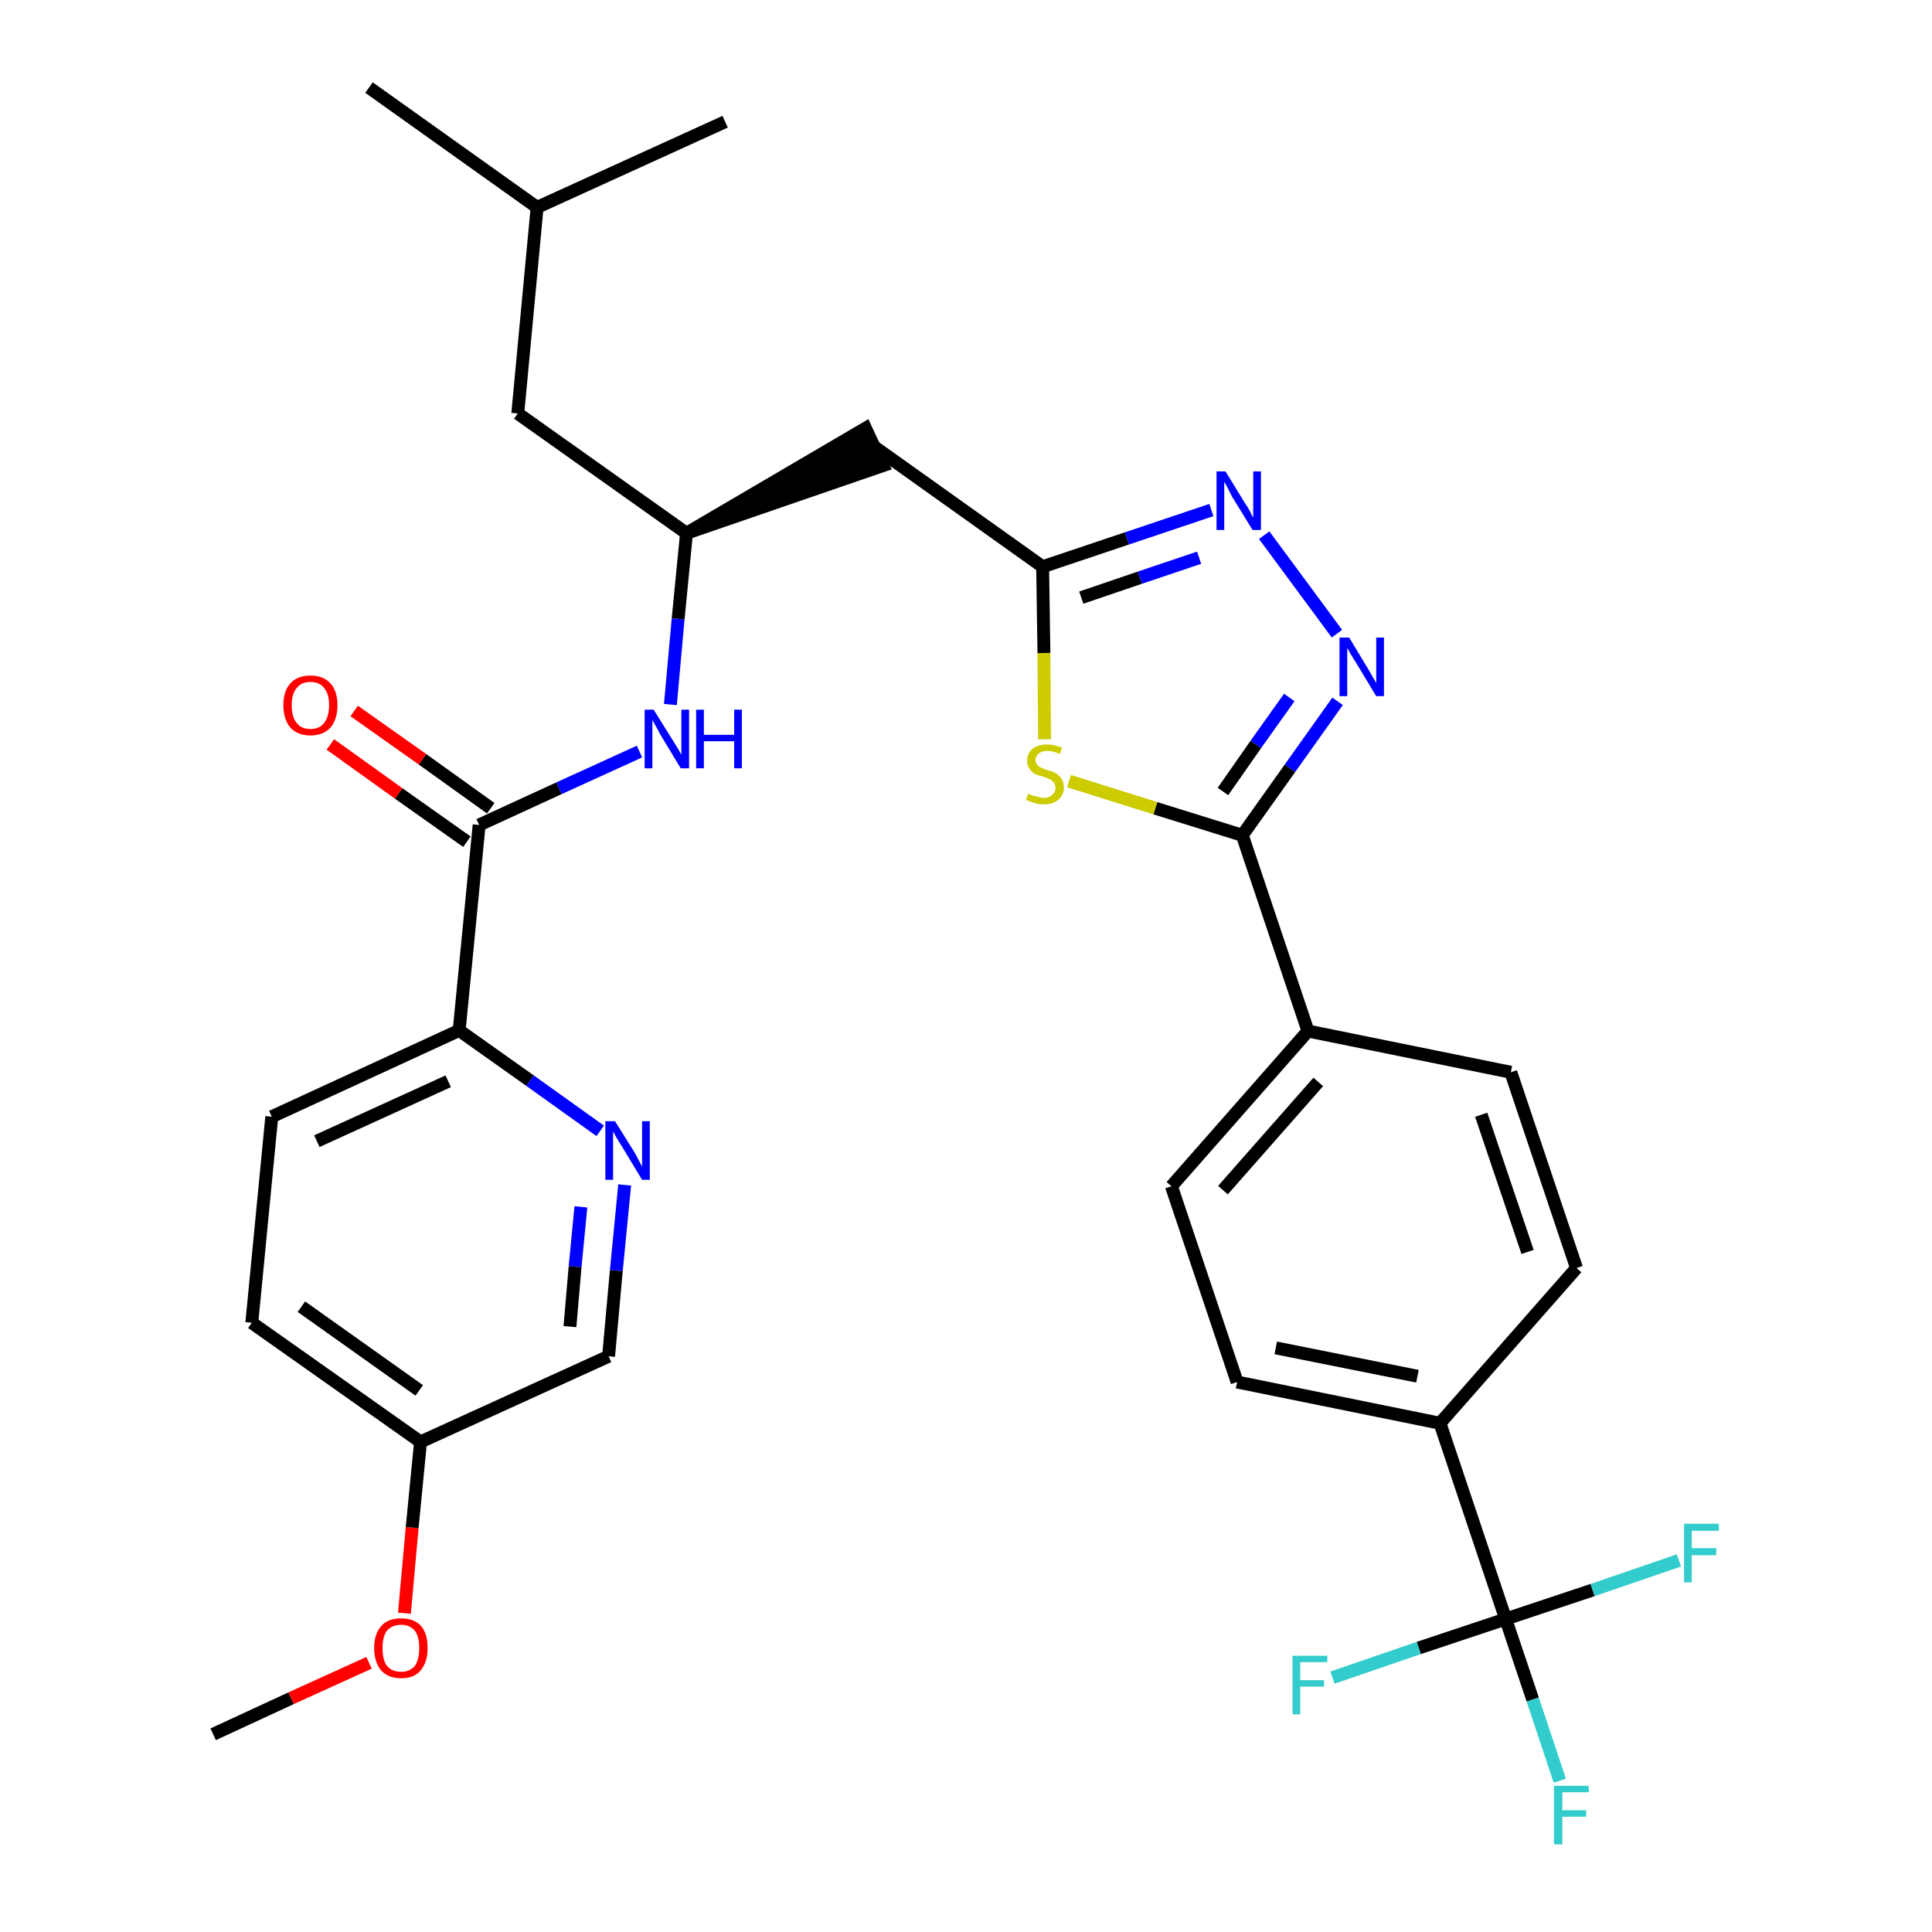 <?xml version='1.0' encoding='iso-8859-1'?>
<svg version='1.1' baseProfile='full'
              xmlns='http://www.w3.org/2000/svg'
                      xmlns:rdkit='http://www.rdkit.org/xml'
                      xmlns:xlink='http://www.w3.org/1999/xlink'
                  xml:space='preserve'
width='300px' height='300px' viewBox='0 0 300 300'>
<!-- END OF HEADER -->
<path class='bond-0 atom-0 atom-1' d='M 33.1,269.3 L 45.2,263.7' style='fill:none;fill-rule:evenodd;stroke:#000000;stroke-width:2.0px;stroke-linecap:butt;stroke-linejoin:miter;stroke-opacity:1' />
<path class='bond-0 atom-0 atom-1' d='M 45.2,263.7 L 57.3,258.2' style='fill:none;fill-rule:evenodd;stroke:#FF0000;stroke-width:2.0px;stroke-linecap:butt;stroke-linejoin:miter;stroke-opacity:1' />
<path class='bond-1 atom-1 atom-2' d='M 62.8,250.5 L 64.0,237.2' style='fill:none;fill-rule:evenodd;stroke:#FF0000;stroke-width:2.0px;stroke-linecap:butt;stroke-linejoin:miter;stroke-opacity:1' />
<path class='bond-1 atom-1 atom-2' d='M 64.0,237.2 L 65.3,223.9' style='fill:none;fill-rule:evenodd;stroke:#000000;stroke-width:2.0px;stroke-linecap:butt;stroke-linejoin:miter;stroke-opacity:1' />
<path class='bond-2 atom-2 atom-3' d='M 65.3,223.9 L 39.1,205.4' style='fill:none;fill-rule:evenodd;stroke:#000000;stroke-width:2.0px;stroke-linecap:butt;stroke-linejoin:miter;stroke-opacity:1' />
<path class='bond-2 atom-2 atom-3' d='M 65.1,215.9 L 46.8,202.9' style='fill:none;fill-rule:evenodd;stroke:#000000;stroke-width:2.0px;stroke-linecap:butt;stroke-linejoin:miter;stroke-opacity:1' />
<path class='bond-31 atom-31 atom-2' d='M 94.5,210.6 L 65.3,223.9' style='fill:none;fill-rule:evenodd;stroke:#000000;stroke-width:2.0px;stroke-linecap:butt;stroke-linejoin:miter;stroke-opacity:1' />
<path class='bond-3 atom-3 atom-4' d='M 39.1,205.4 L 42.2,173.4' style='fill:none;fill-rule:evenodd;stroke:#000000;stroke-width:2.0px;stroke-linecap:butt;stroke-linejoin:miter;stroke-opacity:1' />
<path class='bond-4 atom-4 atom-5' d='M 42.2,173.4 L 71.3,160.0' style='fill:none;fill-rule:evenodd;stroke:#000000;stroke-width:2.0px;stroke-linecap:butt;stroke-linejoin:miter;stroke-opacity:1' />
<path class='bond-4 atom-4 atom-5' d='M 49.2,177.2 L 69.6,167.9' style='fill:none;fill-rule:evenodd;stroke:#000000;stroke-width:2.0px;stroke-linecap:butt;stroke-linejoin:miter;stroke-opacity:1' />
<path class='bond-5 atom-5 atom-6' d='M 71.3,160.0 L 74.4,128.1' style='fill:none;fill-rule:evenodd;stroke:#000000;stroke-width:2.0px;stroke-linecap:butt;stroke-linejoin:miter;stroke-opacity:1' />
<path class='bond-29 atom-5 atom-30' d='M 71.3,160.0 L 82.3,167.8' style='fill:none;fill-rule:evenodd;stroke:#000000;stroke-width:2.0px;stroke-linecap:butt;stroke-linejoin:miter;stroke-opacity:1' />
<path class='bond-29 atom-5 atom-30' d='M 82.3,167.8 L 93.2,175.6' style='fill:none;fill-rule:evenodd;stroke:#0000FF;stroke-width:2.0px;stroke-linecap:butt;stroke-linejoin:miter;stroke-opacity:1' />
<path class='bond-6 atom-6 atom-7' d='M 76.2,125.5 L 65.6,117.9' style='fill:none;fill-rule:evenodd;stroke:#000000;stroke-width:2.0px;stroke-linecap:butt;stroke-linejoin:miter;stroke-opacity:1' />
<path class='bond-6 atom-6 atom-7' d='M 65.6,117.9 L 55.0,110.4' style='fill:none;fill-rule:evenodd;stroke:#FF0000;stroke-width:2.0px;stroke-linecap:butt;stroke-linejoin:miter;stroke-opacity:1' />
<path class='bond-6 atom-6 atom-7' d='M 72.5,130.7 L 61.9,123.2' style='fill:none;fill-rule:evenodd;stroke:#000000;stroke-width:2.0px;stroke-linecap:butt;stroke-linejoin:miter;stroke-opacity:1' />
<path class='bond-6 atom-6 atom-7' d='M 61.9,123.2 L 51.3,115.6' style='fill:none;fill-rule:evenodd;stroke:#FF0000;stroke-width:2.0px;stroke-linecap:butt;stroke-linejoin:miter;stroke-opacity:1' />
<path class='bond-7 atom-6 atom-8' d='M 74.4,128.1 L 86.8,122.4' style='fill:none;fill-rule:evenodd;stroke:#000000;stroke-width:2.0px;stroke-linecap:butt;stroke-linejoin:miter;stroke-opacity:1' />
<path class='bond-7 atom-6 atom-8' d='M 86.8,122.4 L 99.3,116.7' style='fill:none;fill-rule:evenodd;stroke:#0000FF;stroke-width:2.0px;stroke-linecap:butt;stroke-linejoin:miter;stroke-opacity:1' />
<path class='bond-8 atom-8 atom-9' d='M 104.1,109.4 L 105.3,96.1' style='fill:none;fill-rule:evenodd;stroke:#0000FF;stroke-width:2.0px;stroke-linecap:butt;stroke-linejoin:miter;stroke-opacity:1' />
<path class='bond-8 atom-8 atom-9' d='M 105.3,96.1 L 106.6,82.8' style='fill:none;fill-rule:evenodd;stroke:#000000;stroke-width:2.0px;stroke-linecap:butt;stroke-linejoin:miter;stroke-opacity:1' />
<path class='bond-9 atom-9 atom-10' d='M 106.6,82.8 L 137.1,72.3 L 134.4,66.5 Z' style='fill:#000000;fill-rule:evenodd;fill-opacity:1;stroke:#000000;stroke-width:2.0px;stroke-linecap:butt;stroke-linejoin:miter;stroke-opacity:1;' />
<path class='bond-25 atom-9 atom-26' d='M 106.6,82.8 L 80.4,64.2' style='fill:none;fill-rule:evenodd;stroke:#000000;stroke-width:2.0px;stroke-linecap:butt;stroke-linejoin:miter;stroke-opacity:1' />
<path class='bond-10 atom-10 atom-11' d='M 135.8,69.4 L 161.9,88.0' style='fill:none;fill-rule:evenodd;stroke:#000000;stroke-width:2.0px;stroke-linecap:butt;stroke-linejoin:miter;stroke-opacity:1' />
<path class='bond-11 atom-11 atom-12' d='M 161.9,88.0 L 175.0,83.6' style='fill:none;fill-rule:evenodd;stroke:#000000;stroke-width:2.0px;stroke-linecap:butt;stroke-linejoin:miter;stroke-opacity:1' />
<path class='bond-11 atom-11 atom-12' d='M 175.0,83.6 L 188.1,79.2' style='fill:none;fill-rule:evenodd;stroke:#0000FF;stroke-width:2.0px;stroke-linecap:butt;stroke-linejoin:miter;stroke-opacity:1' />
<path class='bond-11 atom-11 atom-12' d='M 167.9,92.8 L 177.0,89.7' style='fill:none;fill-rule:evenodd;stroke:#000000;stroke-width:2.0px;stroke-linecap:butt;stroke-linejoin:miter;stroke-opacity:1' />
<path class='bond-11 atom-11 atom-12' d='M 177.0,89.7 L 186.2,86.6' style='fill:none;fill-rule:evenodd;stroke:#0000FF;stroke-width:2.0px;stroke-linecap:butt;stroke-linejoin:miter;stroke-opacity:1' />
<path class='bond-32 atom-25 atom-11' d='M 162.2,114.8 L 162.1,101.4' style='fill:none;fill-rule:evenodd;stroke:#CCCC00;stroke-width:2.0px;stroke-linecap:butt;stroke-linejoin:miter;stroke-opacity:1' />
<path class='bond-32 atom-25 atom-11' d='M 162.1,101.4 L 161.9,88.0' style='fill:none;fill-rule:evenodd;stroke:#000000;stroke-width:2.0px;stroke-linecap:butt;stroke-linejoin:miter;stroke-opacity:1' />
<path class='bond-12 atom-12 atom-13' d='M 196.3,83.1 L 207.6,98.4' style='fill:none;fill-rule:evenodd;stroke:#0000FF;stroke-width:2.0px;stroke-linecap:butt;stroke-linejoin:miter;stroke-opacity:1' />
<path class='bond-13 atom-13 atom-14' d='M 207.7,108.9 L 200.3,119.3' style='fill:none;fill-rule:evenodd;stroke:#0000FF;stroke-width:2.0px;stroke-linecap:butt;stroke-linejoin:miter;stroke-opacity:1' />
<path class='bond-13 atom-13 atom-14' d='M 200.3,119.3 L 192.9,129.7' style='fill:none;fill-rule:evenodd;stroke:#000000;stroke-width:2.0px;stroke-linecap:butt;stroke-linejoin:miter;stroke-opacity:1' />
<path class='bond-13 atom-13 atom-14' d='M 200.2,108.3 L 195.0,115.6' style='fill:none;fill-rule:evenodd;stroke:#0000FF;stroke-width:2.0px;stroke-linecap:butt;stroke-linejoin:miter;stroke-opacity:1' />
<path class='bond-13 atom-13 atom-14' d='M 195.0,115.6 L 189.9,122.9' style='fill:none;fill-rule:evenodd;stroke:#000000;stroke-width:2.0px;stroke-linecap:butt;stroke-linejoin:miter;stroke-opacity:1' />
<path class='bond-14 atom-14 atom-15' d='M 192.9,129.7 L 203.1,160.1' style='fill:none;fill-rule:evenodd;stroke:#000000;stroke-width:2.0px;stroke-linecap:butt;stroke-linejoin:miter;stroke-opacity:1' />
<path class='bond-24 atom-14 atom-25' d='M 192.9,129.7 L 179.4,125.5' style='fill:none;fill-rule:evenodd;stroke:#000000;stroke-width:2.0px;stroke-linecap:butt;stroke-linejoin:miter;stroke-opacity:1' />
<path class='bond-24 atom-14 atom-25' d='M 179.4,125.5 L 166.0,121.3' style='fill:none;fill-rule:evenodd;stroke:#CCCC00;stroke-width:2.0px;stroke-linecap:butt;stroke-linejoin:miter;stroke-opacity:1' />
<path class='bond-15 atom-15 atom-16' d='M 203.1,160.1 L 181.9,184.2' style='fill:none;fill-rule:evenodd;stroke:#000000;stroke-width:2.0px;stroke-linecap:butt;stroke-linejoin:miter;stroke-opacity:1' />
<path class='bond-15 atom-15 atom-16' d='M 204.7,168.0 L 189.9,184.8' style='fill:none;fill-rule:evenodd;stroke:#000000;stroke-width:2.0px;stroke-linecap:butt;stroke-linejoin:miter;stroke-opacity:1' />
<path class='bond-33 atom-24 atom-15' d='M 234.6,166.5 L 203.1,160.1' style='fill:none;fill-rule:evenodd;stroke:#000000;stroke-width:2.0px;stroke-linecap:butt;stroke-linejoin:miter;stroke-opacity:1' />
<path class='bond-16 atom-16 atom-17' d='M 181.9,184.2 L 192.1,214.6' style='fill:none;fill-rule:evenodd;stroke:#000000;stroke-width:2.0px;stroke-linecap:butt;stroke-linejoin:miter;stroke-opacity:1' />
<path class='bond-17 atom-17 atom-18' d='M 192.1,214.6 L 223.6,221.0' style='fill:none;fill-rule:evenodd;stroke:#000000;stroke-width:2.0px;stroke-linecap:butt;stroke-linejoin:miter;stroke-opacity:1' />
<path class='bond-17 atom-17 atom-18' d='M 198.1,209.3 L 220.1,213.7' style='fill:none;fill-rule:evenodd;stroke:#000000;stroke-width:2.0px;stroke-linecap:butt;stroke-linejoin:miter;stroke-opacity:1' />
<path class='bond-18 atom-18 atom-19' d='M 223.6,221.0 L 233.8,251.4' style='fill:none;fill-rule:evenodd;stroke:#000000;stroke-width:2.0px;stroke-linecap:butt;stroke-linejoin:miter;stroke-opacity:1' />
<path class='bond-22 atom-18 atom-23' d='M 223.6,221.0 L 244.8,196.9' style='fill:none;fill-rule:evenodd;stroke:#000000;stroke-width:2.0px;stroke-linecap:butt;stroke-linejoin:miter;stroke-opacity:1' />
<path class='bond-19 atom-19 atom-20' d='M 233.8,251.4 L 238.0,263.9' style='fill:none;fill-rule:evenodd;stroke:#000000;stroke-width:2.0px;stroke-linecap:butt;stroke-linejoin:miter;stroke-opacity:1' />
<path class='bond-19 atom-19 atom-20' d='M 238.0,263.9 L 242.2,276.5' style='fill:none;fill-rule:evenodd;stroke:#33CCCC;stroke-width:2.0px;stroke-linecap:butt;stroke-linejoin:miter;stroke-opacity:1' />
<path class='bond-20 atom-19 atom-21' d='M 233.8,251.4 L 220.3,255.9' style='fill:none;fill-rule:evenodd;stroke:#000000;stroke-width:2.0px;stroke-linecap:butt;stroke-linejoin:miter;stroke-opacity:1' />
<path class='bond-20 atom-19 atom-21' d='M 220.3,255.9 L 206.9,260.5' style='fill:none;fill-rule:evenodd;stroke:#33CCCC;stroke-width:2.0px;stroke-linecap:butt;stroke-linejoin:miter;stroke-opacity:1' />
<path class='bond-21 atom-19 atom-22' d='M 233.8,251.4 L 247.3,246.9' style='fill:none;fill-rule:evenodd;stroke:#000000;stroke-width:2.0px;stroke-linecap:butt;stroke-linejoin:miter;stroke-opacity:1' />
<path class='bond-21 atom-19 atom-22' d='M 247.3,246.9 L 260.7,242.3' style='fill:none;fill-rule:evenodd;stroke:#33CCCC;stroke-width:2.0px;stroke-linecap:butt;stroke-linejoin:miter;stroke-opacity:1' />
<path class='bond-23 atom-23 atom-24' d='M 244.8,196.9 L 234.6,166.5' style='fill:none;fill-rule:evenodd;stroke:#000000;stroke-width:2.0px;stroke-linecap:butt;stroke-linejoin:miter;stroke-opacity:1' />
<path class='bond-23 atom-23 atom-24' d='M 237.2,194.4 L 230.0,173.1' style='fill:none;fill-rule:evenodd;stroke:#000000;stroke-width:2.0px;stroke-linecap:butt;stroke-linejoin:miter;stroke-opacity:1' />
<path class='bond-26 atom-26 atom-27' d='M 80.4,64.2 L 83.4,32.2' style='fill:none;fill-rule:evenodd;stroke:#000000;stroke-width:2.0px;stroke-linecap:butt;stroke-linejoin:miter;stroke-opacity:1' />
<path class='bond-27 atom-27 atom-28' d='M 83.4,32.2 L 57.3,13.6' style='fill:none;fill-rule:evenodd;stroke:#000000;stroke-width:2.0px;stroke-linecap:butt;stroke-linejoin:miter;stroke-opacity:1' />
<path class='bond-28 atom-27 atom-29' d='M 83.4,32.2 L 112.6,18.9' style='fill:none;fill-rule:evenodd;stroke:#000000;stroke-width:2.0px;stroke-linecap:butt;stroke-linejoin:miter;stroke-opacity:1' />
<path class='bond-30 atom-30 atom-31' d='M 97.0,184.0 L 95.7,197.3' style='fill:none;fill-rule:evenodd;stroke:#0000FF;stroke-width:2.0px;stroke-linecap:butt;stroke-linejoin:miter;stroke-opacity:1' />
<path class='bond-30 atom-30 atom-31' d='M 95.7,197.3 L 94.5,210.6' style='fill:none;fill-rule:evenodd;stroke:#000000;stroke-width:2.0px;stroke-linecap:butt;stroke-linejoin:miter;stroke-opacity:1' />
<path class='bond-30 atom-30 atom-31' d='M 90.2,187.4 L 89.3,196.7' style='fill:none;fill-rule:evenodd;stroke:#0000FF;stroke-width:2.0px;stroke-linecap:butt;stroke-linejoin:miter;stroke-opacity:1' />
<path class='bond-30 atom-30 atom-31' d='M 89.3,196.7 L 88.5,206.0' style='fill:none;fill-rule:evenodd;stroke:#000000;stroke-width:2.0px;stroke-linecap:butt;stroke-linejoin:miter;stroke-opacity:1' />
<path  class='atom-1' d='M 58.1 255.9
Q 58.1 253.7, 59.2 252.5
Q 60.2 251.3, 62.3 251.3
Q 64.3 251.3, 65.4 252.5
Q 66.4 253.7, 66.4 255.9
Q 66.4 258.1, 65.3 259.4
Q 64.3 260.6, 62.3 260.6
Q 60.3 260.6, 59.2 259.4
Q 58.1 258.1, 58.1 255.9
M 62.3 259.6
Q 63.6 259.6, 64.4 258.7
Q 65.1 257.7, 65.1 255.9
Q 65.1 254.1, 64.4 253.2
Q 63.6 252.3, 62.3 252.3
Q 60.9 252.3, 60.1 253.2
Q 59.4 254.1, 59.4 255.9
Q 59.4 257.8, 60.1 258.7
Q 60.9 259.6, 62.3 259.6
' fill='#FF0000'/>
<path  class='atom-7' d='M 44.0 109.5
Q 44.0 107.3, 45.1 106.1
Q 46.2 104.9, 48.2 104.9
Q 50.2 104.9, 51.3 106.1
Q 52.4 107.3, 52.4 109.5
Q 52.4 111.7, 51.3 113.0
Q 50.2 114.2, 48.2 114.2
Q 46.2 114.2, 45.1 113.0
Q 44.0 111.7, 44.0 109.5
M 48.2 113.2
Q 49.6 113.2, 50.3 112.3
Q 51.1 111.3, 51.1 109.5
Q 51.1 107.7, 50.3 106.8
Q 49.6 105.9, 48.2 105.9
Q 46.8 105.9, 46.1 106.8
Q 45.3 107.7, 45.3 109.5
Q 45.3 111.4, 46.1 112.3
Q 46.8 113.2, 48.2 113.2
' fill='#FF0000'/>
<path  class='atom-8' d='M 101.5 110.2
L 104.5 115.0
Q 104.8 115.5, 105.3 116.3
Q 105.8 117.2, 105.8 117.2
L 105.8 110.2
L 107.0 110.2
L 107.0 119.3
L 105.7 119.3
L 102.5 114.0
Q 102.2 113.4, 101.8 112.7
Q 101.4 112.0, 101.3 111.8
L 101.3 119.3
L 100.1 119.3
L 100.1 110.2
L 101.5 110.2
' fill='#0000FF'/>
<path  class='atom-8' d='M 108.1 110.2
L 109.3 110.2
L 109.3 114.1
L 114.0 114.1
L 114.0 110.2
L 115.2 110.2
L 115.2 119.3
L 114.0 119.3
L 114.0 115.1
L 109.3 115.1
L 109.3 119.3
L 108.1 119.3
L 108.1 110.2
' fill='#0000FF'/>
<path  class='atom-12' d='M 190.3 73.2
L 193.3 78.1
Q 193.6 78.5, 194.1 79.4
Q 194.5 80.3, 194.6 80.3
L 194.6 73.2
L 195.8 73.2
L 195.8 82.3
L 194.5 82.3
L 191.3 77.1
Q 191.0 76.5, 190.6 75.7
Q 190.2 75.0, 190.1 74.8
L 190.1 82.3
L 188.9 82.3
L 188.9 73.2
L 190.3 73.2
' fill='#0000FF'/>
<path  class='atom-13' d='M 209.5 99.0
L 212.4 103.8
Q 212.7 104.3, 213.2 105.2
Q 213.7 106.0, 213.7 106.1
L 213.7 99.0
L 214.9 99.0
L 214.9 108.1
L 213.7 108.1
L 210.5 102.8
Q 210.1 102.2, 209.7 101.5
Q 209.3 100.8, 209.2 100.6
L 209.2 108.1
L 208.0 108.1
L 208.0 99.0
L 209.5 99.0
' fill='#0000FF'/>
<path  class='atom-20' d='M 241.3 277.3
L 246.7 277.3
L 246.7 278.3
L 242.6 278.3
L 242.6 281.1
L 246.3 281.1
L 246.3 282.1
L 242.6 282.1
L 242.6 286.4
L 241.3 286.4
L 241.3 277.3
' fill='#33CCCC'/>
<path  class='atom-21' d='M 200.7 257.1
L 206.1 257.1
L 206.1 258.1
L 201.9 258.1
L 201.9 260.9
L 205.6 260.9
L 205.6 261.9
L 201.9 261.9
L 201.9 266.2
L 200.7 266.2
L 200.7 257.1
' fill='#33CCCC'/>
<path  class='atom-22' d='M 261.5 236.6
L 266.9 236.6
L 266.9 237.7
L 262.7 237.7
L 262.7 240.4
L 266.5 240.4
L 266.5 241.5
L 262.7 241.5
L 262.7 245.7
L 261.5 245.7
L 261.5 236.6
' fill='#33CCCC'/>
<path  class='atom-25' d='M 159.7 123.2
Q 159.8 123.3, 160.2 123.5
Q 160.6 123.6, 161.1 123.7
Q 161.6 123.9, 162.0 123.9
Q 162.9 123.9, 163.4 123.4
Q 163.9 123.0, 163.9 122.3
Q 163.9 121.8, 163.6 121.5
Q 163.4 121.2, 163.0 121.0
Q 162.6 120.8, 162.0 120.6
Q 161.2 120.4, 160.7 120.2
Q 160.2 119.9, 159.9 119.4
Q 159.5 119.0, 159.5 118.1
Q 159.5 117.0, 160.3 116.3
Q 161.1 115.6, 162.6 115.6
Q 163.7 115.6, 164.9 116.1
L 164.6 117.1
Q 163.5 116.6, 162.7 116.6
Q 161.8 116.6, 161.3 117.0
Q 160.8 117.4, 160.8 118.0
Q 160.8 118.5, 161.1 118.8
Q 161.3 119.1, 161.7 119.2
Q 162.0 119.4, 162.7 119.6
Q 163.5 119.8, 164.0 120.1
Q 164.5 120.4, 164.8 120.9
Q 165.2 121.4, 165.2 122.3
Q 165.2 123.5, 164.3 124.2
Q 163.5 124.9, 162.1 124.9
Q 161.3 124.9, 160.7 124.7
Q 160.0 124.5, 159.3 124.2
L 159.7 123.2
' fill='#CCCC00'/>
<path  class='atom-30' d='M 95.5 174.1
L 98.5 178.9
Q 98.8 179.4, 99.2 180.2
Q 99.7 181.1, 99.7 181.2
L 99.7 174.1
L 100.9 174.1
L 100.9 183.2
L 99.7 183.2
L 96.5 177.9
Q 96.1 177.3, 95.7 176.6
Q 95.3 175.9, 95.2 175.7
L 95.2 183.2
L 94.0 183.2
L 94.0 174.1
L 95.5 174.1
' fill='#0000FF'/>
</svg>
